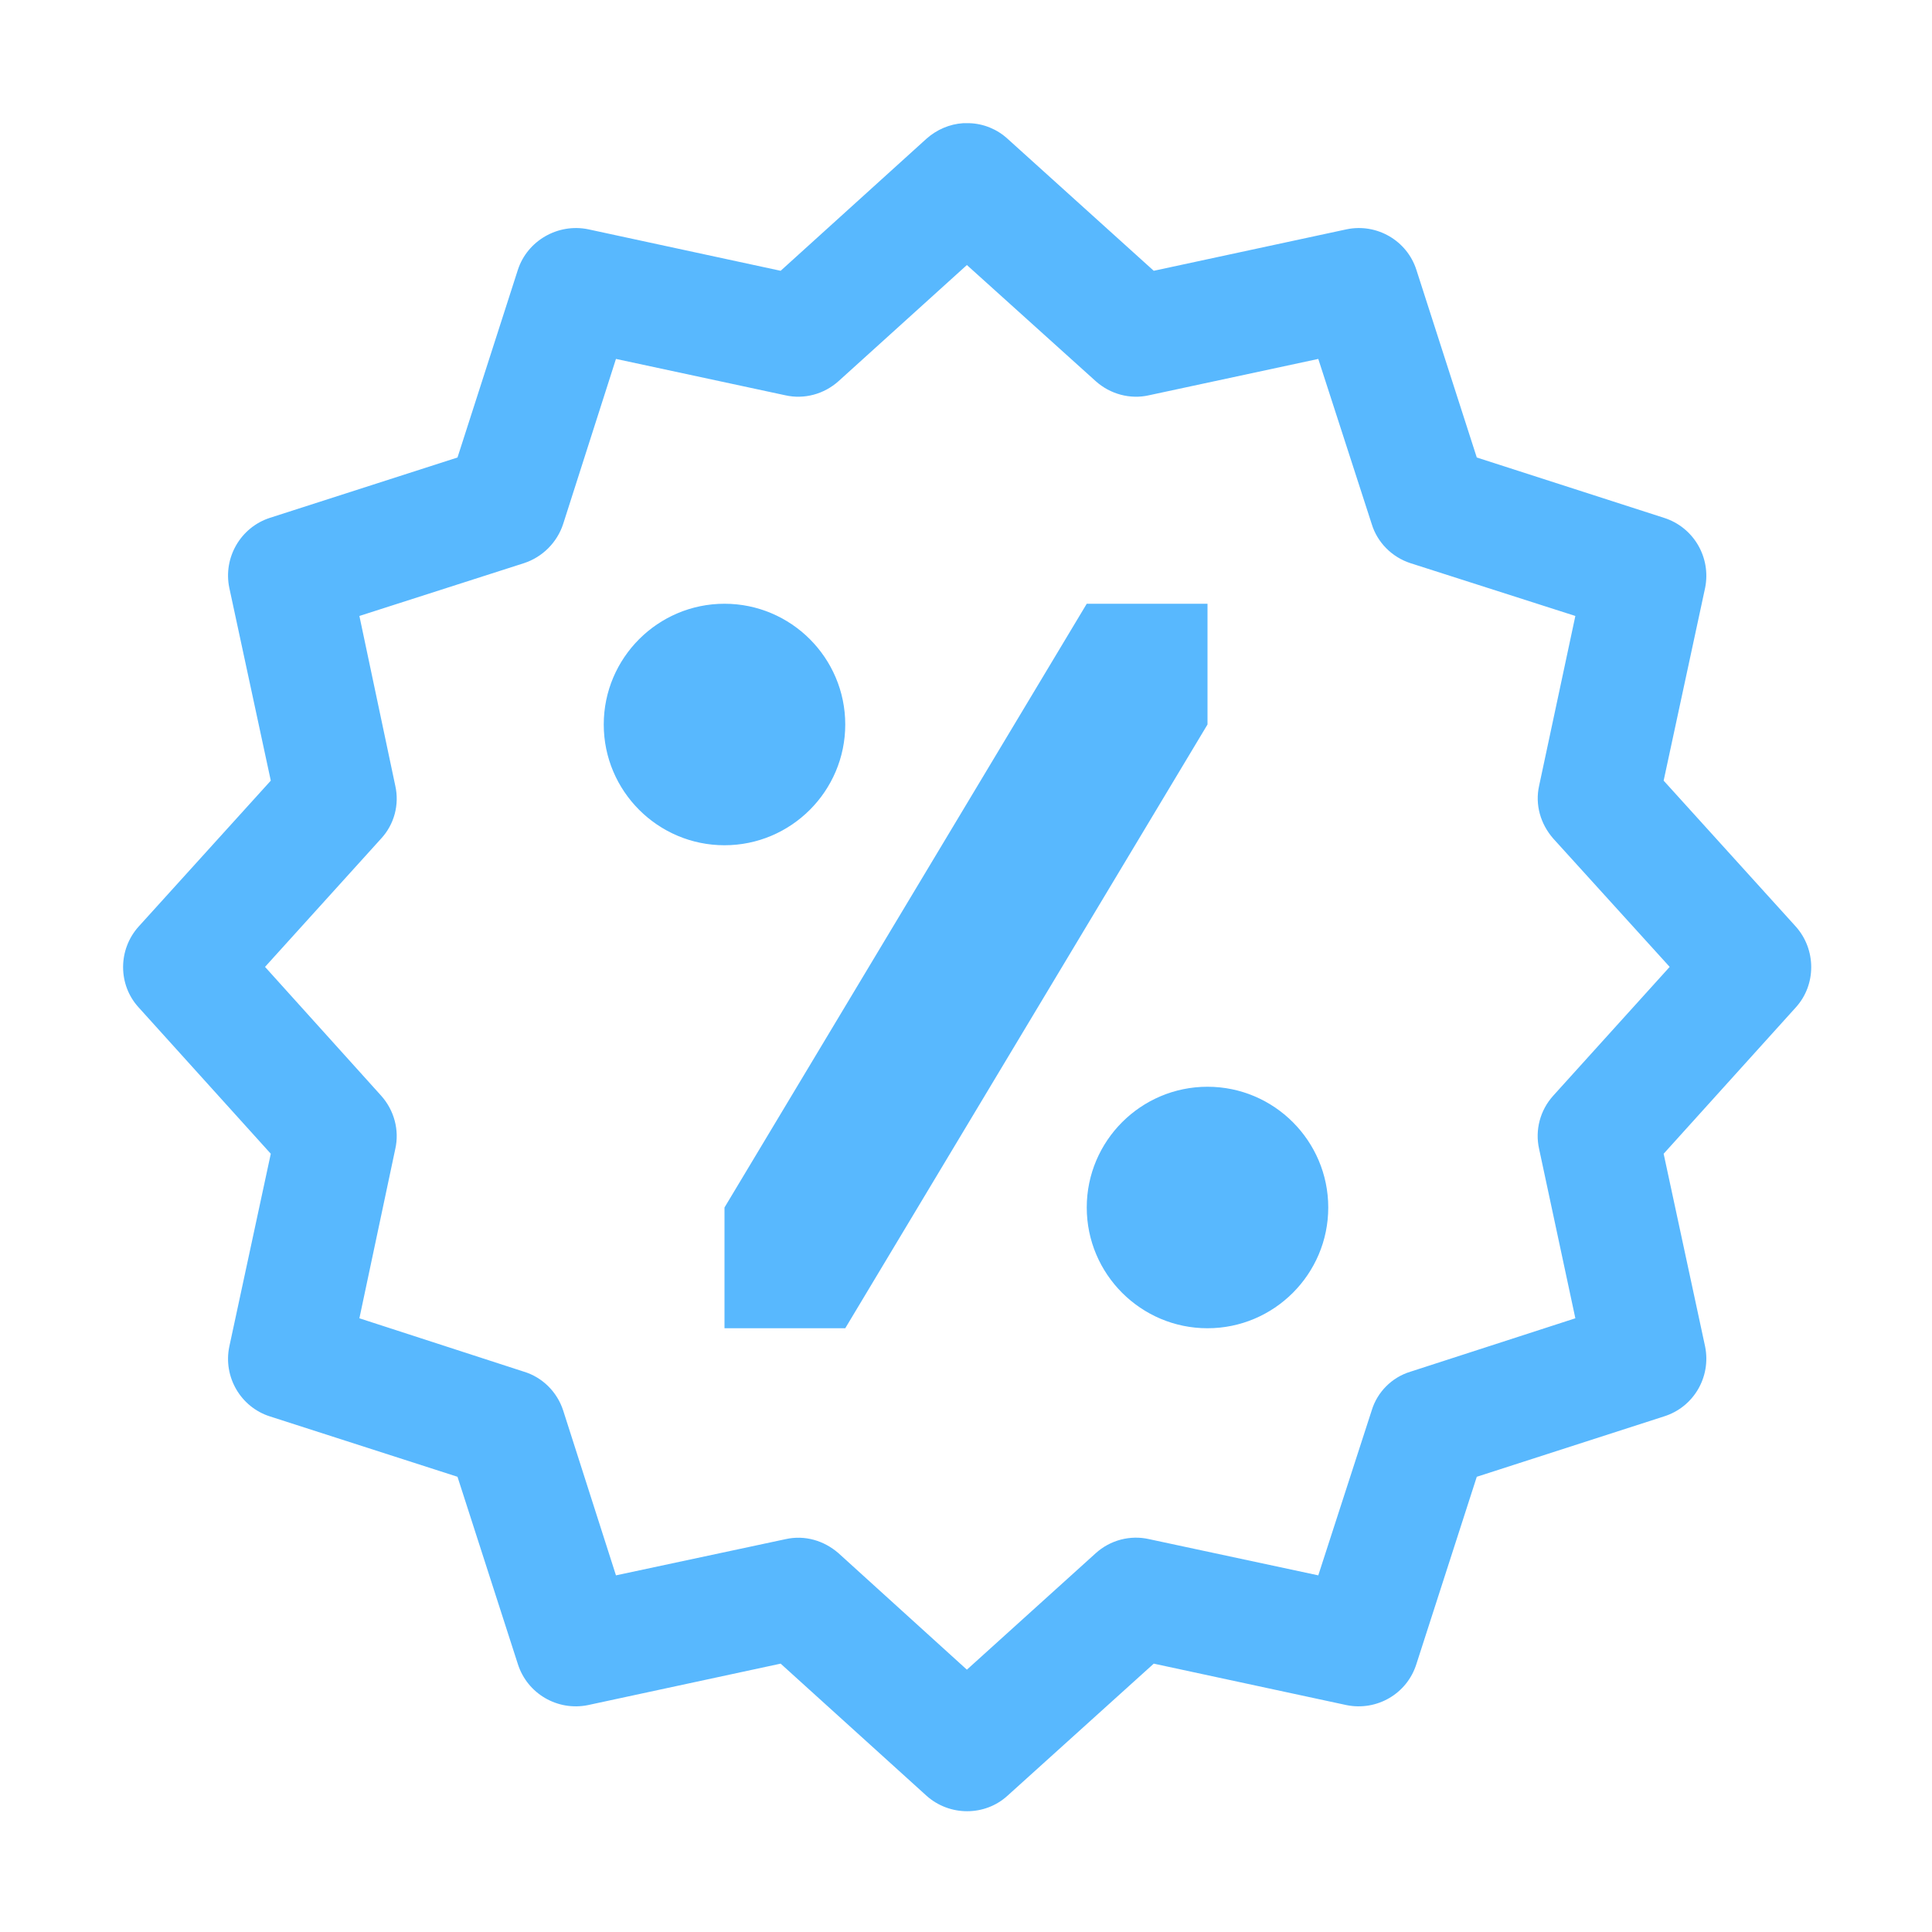 <?xml version="1.0" encoding="UTF-8"?>
<svg xmlns="http://www.w3.org/2000/svg" xmlns:xlink="http://www.w3.org/1999/xlink" width="50pt" height="50pt" viewBox="0 0 50 50" version="1.1">
<g id="surface1">
<path style=" stroke:none;fill-rule:nonzero;fill:#58B8FE;fill-opacity:1;" d="M 24.926 3.188 C 24.574 3.211 24.242 3.355 23.977 3.59 L 20.203 7.008 L 15.223 5.934 C 14.441 5.773 13.648 6.227 13.402 6.984 L 11.84 11.84 L 6.984 13.402 C 6.227 13.648 5.773 14.43 5.934 15.211 L 7.008 20.203 L 3.59 23.977 C 3.051 24.574 3.051 25.488 3.59 26.074 L 7.008 29.859 L 5.934 34.852 C 5.773 35.633 6.227 36.414 6.984 36.656 L 11.84 38.219 L 13.402 43.066 C 13.648 43.836 14.43 44.285 15.211 44.129 L 20.203 43.055 L 23.977 46.473 C 24.574 47.008 25.488 47.008 26.074 46.473 L 29.859 43.055 L 34.852 44.129 C 35.633 44.285 36.414 43.836 36.656 43.066 L 38.219 38.219 L 43.066 36.656 C 43.836 36.414 44.285 35.633 44.129 34.852 L 43.055 29.859 L 46.473 26.074 C 47.008 25.488 47.008 24.574 46.473 23.977 L 43.055 20.203 L 44.129 15.211 C 44.285 14.43 43.836 13.648 43.066 13.402 L 38.219 11.84 L 36.656 6.984 C 36.414 6.227 35.633 5.773 34.852 5.934 L 29.859 7.008 L 26.074 3.59 C 25.805 3.344 25.453 3.199 25.086 3.188 C 25.035 3.188 24.977 3.188 24.926 3.188 Z M 25.023 6.859 L 28.355 9.863 C 28.734 10.203 29.25 10.34 29.734 10.23 L 34.117 9.289 L 35.5 13.562 C 35.645 14.039 36.023 14.418 36.5 14.574 L 40.77 15.941 L 39.832 20.336 C 39.723 20.824 39.867 21.324 40.199 21.703 L 43.211 25.023 L 40.199 28.355 C 39.855 28.734 39.723 29.25 39.832 29.734 L 40.77 34.117 L 36.5 35.5 C 36.023 35.645 35.645 36.023 35.5 36.5 L 34.117 40.77 L 29.734 39.832 C 29.25 39.723 28.734 39.855 28.355 40.199 L 25.023 43.211 L 21.703 40.199 C 21.324 39.867 20.824 39.723 20.336 39.832 L 15.941 40.77 L 14.574 36.5 C 14.418 36.023 14.039 35.645 13.562 35.5 L 9.301 34.117 L 10.23 29.734 C 10.34 29.25 10.203 28.734 9.863 28.355 L 6.859 25.023 L 9.863 21.703 C 10.203 21.336 10.34 20.824 10.23 20.336 L 9.301 15.941 L 13.562 14.574 C 14.039 14.418 14.418 14.039 14.574 13.562 L 15.941 9.289 L 20.324 10.23 C 20.812 10.34 21.324 10.203 21.703 9.863 Z M 18.75 15.625 C 17.027 15.625 15.625 17.027 15.625 18.75 C 15.625 20.473 17.027 21.875 18.75 21.875 C 20.473 21.875 21.875 20.473 21.875 18.75 C 21.875 17.027 20.473 15.625 18.75 15.625 Z M 28.125 15.625 L 18.75 31.25 L 18.75 34.375 L 21.875 34.375 L 31.25 18.75 L 31.25 15.625 Z M 31.25 28.125 C 29.527 28.125 28.125 29.527 28.125 31.25 C 28.125 32.973 29.527 34.375 31.25 34.375 C 32.973 34.375 34.375 32.973 34.375 31.25 C 34.375 29.527 32.973 28.125 31.25 28.125 Z "/>
</g>
</svg>
